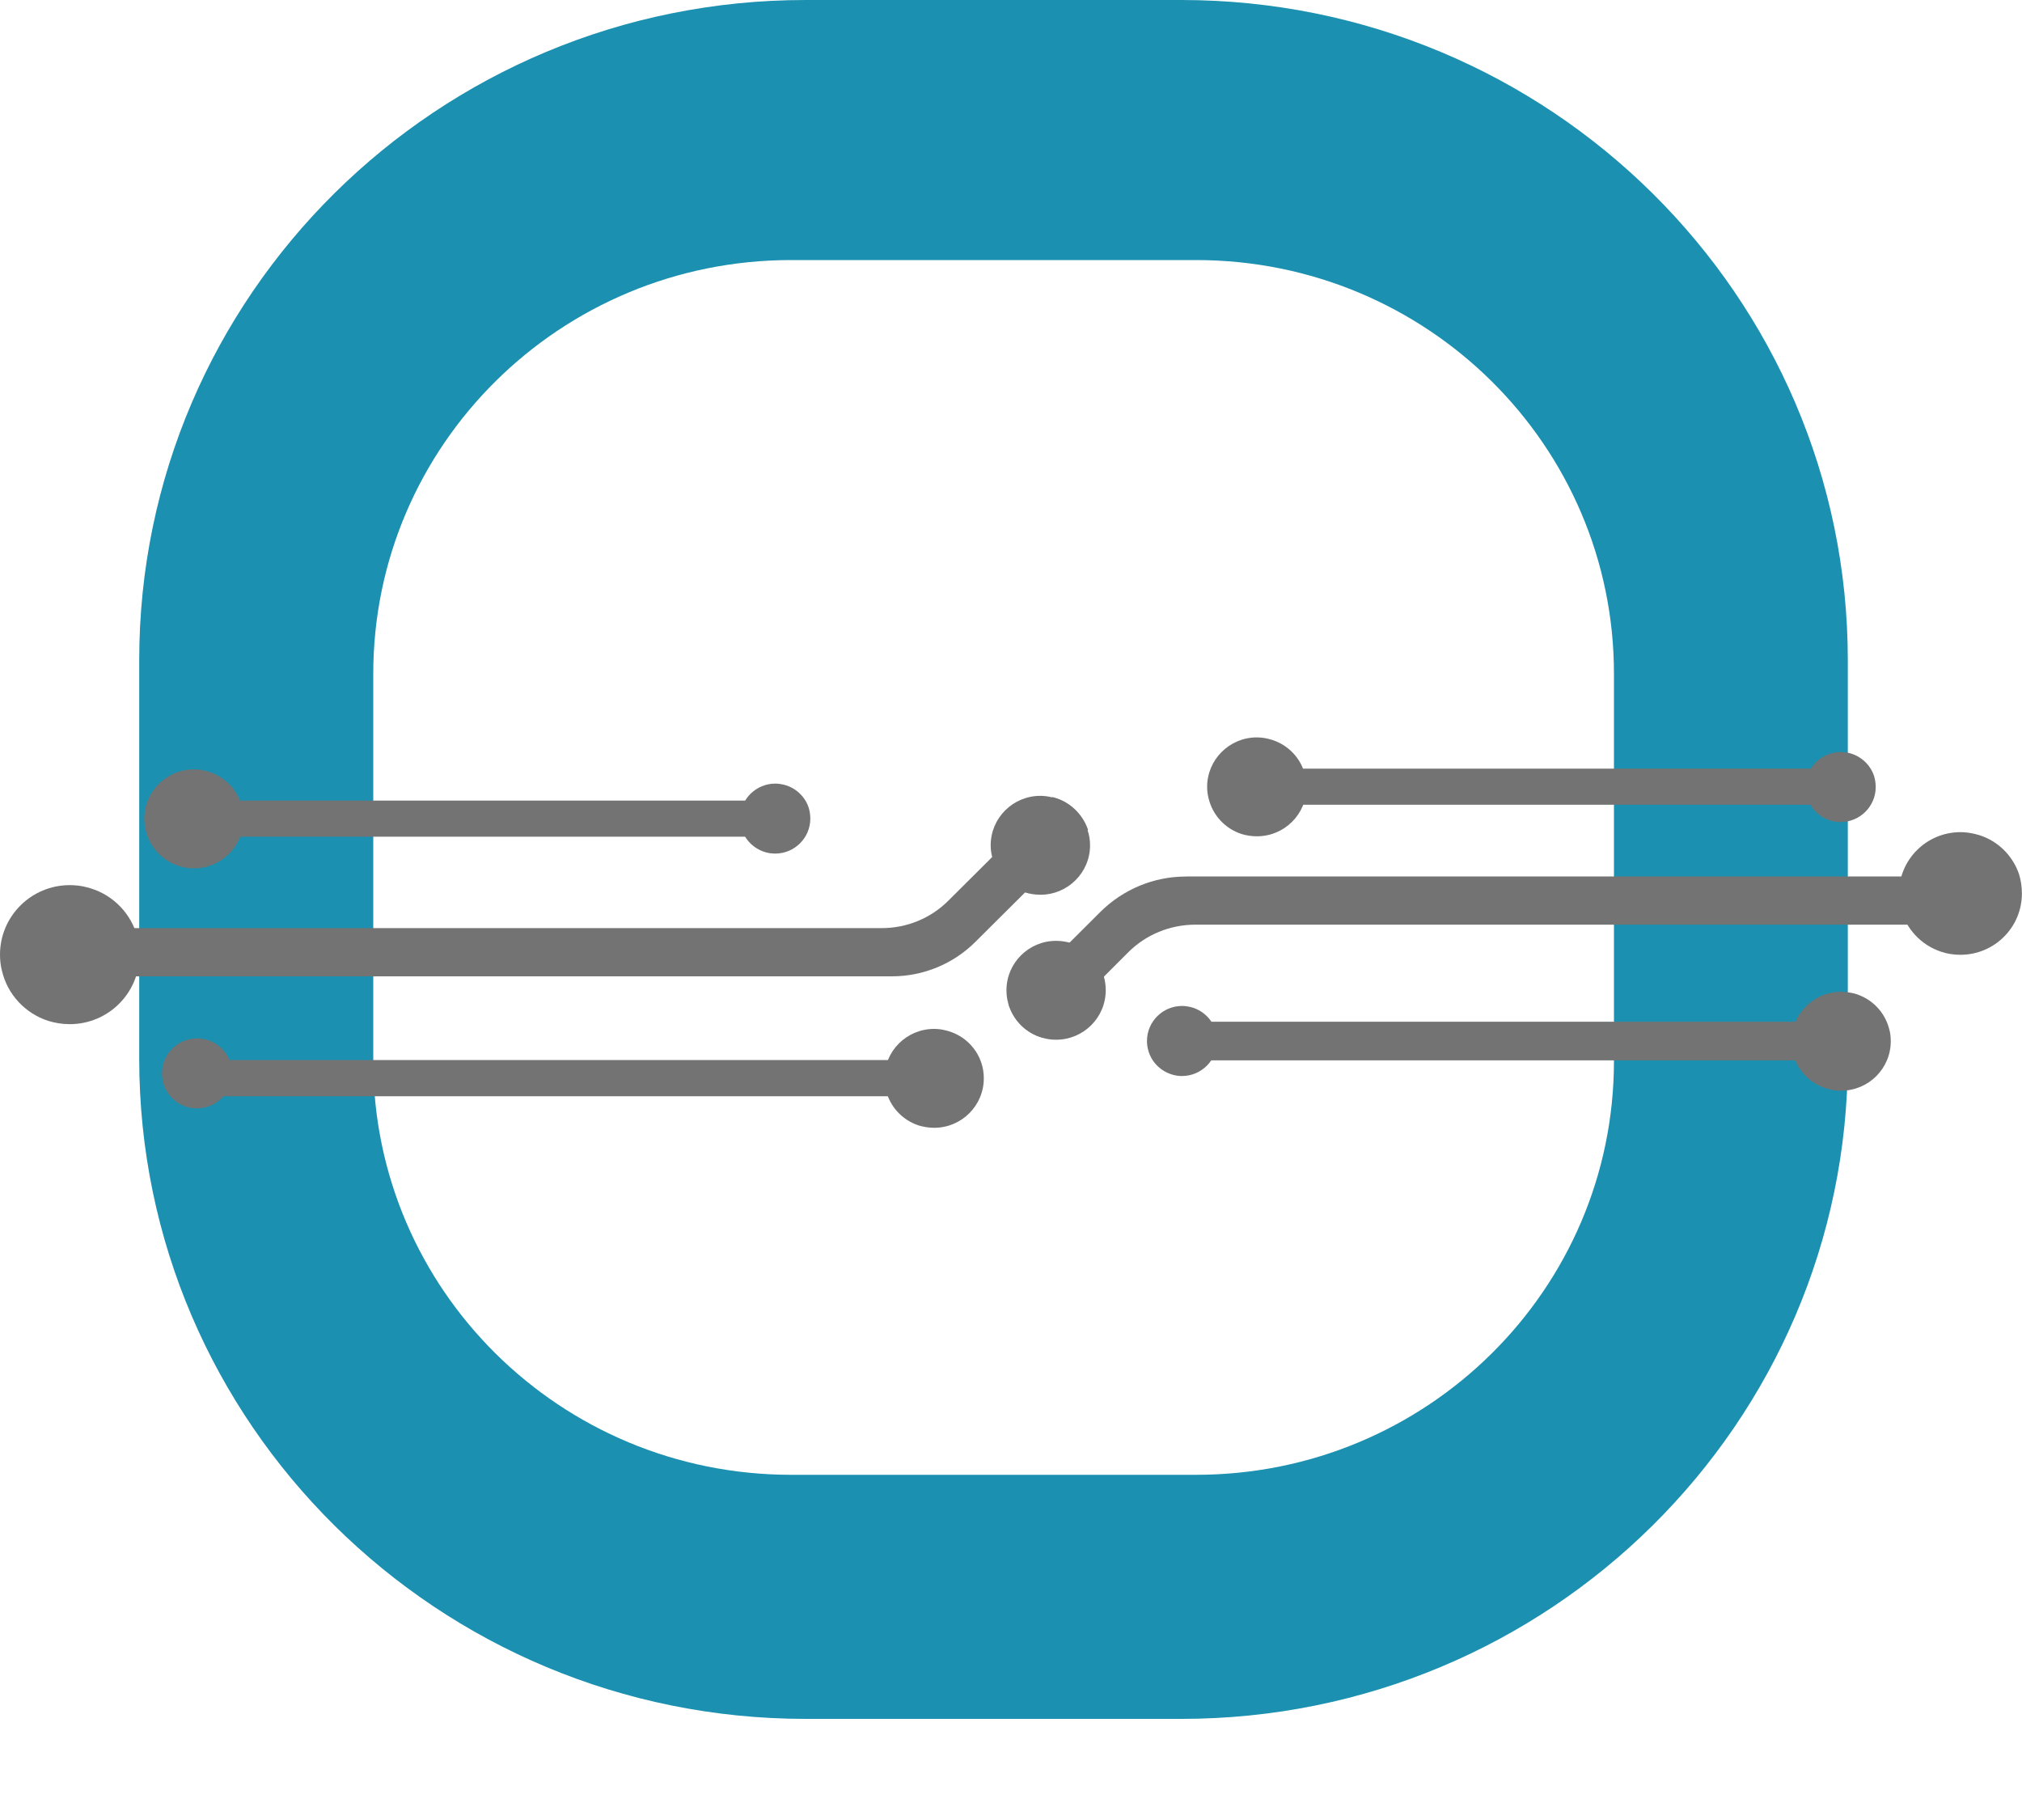 <svg width="20" height="18" viewBox="0 0 20 18" fill="none" xmlns="http://www.w3.org/2000/svg">
<path d="M1.377 6.529V10.471C1.377 14.076 4.329 17 7.97 17H11.684C15.325 17 18.277 14.076 18.277 10.471V6.529C18.277 2.924 15.325 5.42482e-07 11.684 5.42482e-07H7.97C4.329 -0.001 1.377 2.922 1.377 6.529ZM7.825 2.572H11.831C14.114 2.572 15.964 4.404 15.964 6.664V10.493C15.964 12.753 14.114 14.586 11.831 14.586H7.825C5.542 14.586 3.692 12.753 3.692 10.493V6.664C3.692 4.403 5.542 2.572 7.825 2.572Z" fill="#1B90B0"/>
<path d="M7.603 7.918H2.035V8.275H7.603V7.918Z" fill="#737374"/>
<path d="M18.13 7.602H12.562V7.959H18.13V7.602Z" fill="#737374"/>
<path d="M17.919 10.105H11.836V10.487H17.919V10.105Z" fill="#737374"/>
<path d="M8.937 10.484H2.035V10.842H8.937V10.484Z" fill="#737374"/>
<path d="M10.409 7.883L9.817 8.473L9.38 8.908C9.206 9.082 8.969 9.179 8.723 9.179H1.03V9.656H8.629H8.822C9.131 9.656 9.428 9.534 9.647 9.316L10.762 8.206C10.707 8.047 10.575 7.922 10.409 7.883Z" fill="#737374"/>
<path d="M11.729 8.669C11.413 8.669 11.11 8.795 10.886 9.017L10.581 9.321L9.974 9.926C10.021 10.088 10.148 10.217 10.312 10.262L10.919 9.659L11.16 9.418C11.335 9.243 11.574 9.145 11.823 9.145H19.442V8.668H11.729V8.669Z" fill="#737374"/>
<path d="M10.937 9.794C10.937 10.064 10.717 10.283 10.446 10.283C10.399 10.283 10.355 10.277 10.312 10.264C10.149 10.219 10.021 10.092 9.974 9.928C9.961 9.885 9.955 9.839 9.955 9.794C9.955 9.524 10.175 9.305 10.446 9.305C10.493 9.305 10.538 9.312 10.581 9.323C10.744 9.37 10.873 9.497 10.919 9.661C10.931 9.701 10.937 9.747 10.937 9.794Z" fill="#737374"/>
<path d="M18.702 10.298C18.702 10.568 18.482 10.787 18.211 10.787C18.164 10.787 18.119 10.781 18.077 10.768C17.914 10.723 17.785 10.596 17.738 10.432C17.726 10.389 17.72 10.343 17.72 10.298C17.72 10.028 17.94 9.809 18.211 9.809C18.258 9.809 18.302 9.816 18.346 9.827C18.509 9.874 18.637 10.001 18.683 10.165C18.696 10.205 18.702 10.251 18.702 10.298Z" fill="#737374"/>
<path d="M10.782 8.36C10.782 8.63 10.562 8.849 10.291 8.849C10.237 8.849 10.186 8.841 10.138 8.826C9.977 8.773 9.853 8.641 9.814 8.476C9.804 8.439 9.799 8.4 9.799 8.36C9.799 8.09 10.019 7.871 10.29 7.871C10.329 7.871 10.369 7.876 10.406 7.886C10.572 7.925 10.705 8.049 10.757 8.209C10.773 8.255 10.782 8.306 10.782 8.36Z" fill="#737374"/>
<path d="M1.38 9.441C1.38 9.821 1.071 10.129 0.69 10.129C0.615 10.129 0.543 10.117 0.475 10.096C0.25 10.022 0.075 9.837 0.02 9.604C0.006 9.552 0 9.497 0 9.441C0 9.062 0.309 8.754 0.69 8.754C0.746 8.754 0.801 8.76 0.853 8.774C1.087 8.829 1.273 9.003 1.347 9.227C1.368 9.295 1.38 9.366 1.38 9.441Z" fill="#737374"/>
<path d="M19.999 8.837C19.999 9.172 19.727 9.443 19.39 9.443C19.324 9.443 19.261 9.433 19.201 9.413C19.003 9.348 18.849 9.185 18.8 8.98C18.788 8.934 18.783 8.885 18.783 8.837C18.783 8.502 19.055 8.23 19.392 8.23C19.44 8.23 19.489 8.237 19.535 8.248C19.741 8.296 19.905 8.45 19.971 8.647C19.989 8.706 19.999 8.77 19.999 8.837Z" fill="#737374"/>
<path d="M9.731 10.665C9.731 10.935 9.511 11.154 9.24 11.154C9.186 11.154 9.135 11.145 9.087 11.131C8.926 11.078 8.802 10.946 8.763 10.781C8.753 10.744 8.748 10.704 8.748 10.665C8.748 10.395 8.968 10.176 9.239 10.176C9.279 10.176 9.318 10.181 9.355 10.191C9.521 10.23 9.655 10.353 9.707 10.513C9.723 10.56 9.731 10.612 9.731 10.665Z" fill="#737374"/>
<path d="M12.924 7.782C12.924 8.052 12.704 8.271 12.433 8.271C12.378 8.271 12.328 8.263 12.279 8.248C12.118 8.195 11.995 8.063 11.955 7.898C11.945 7.861 11.94 7.822 11.94 7.782C11.94 7.512 12.161 7.293 12.431 7.293C12.471 7.293 12.511 7.298 12.548 7.308C12.713 7.347 12.847 7.47 12.899 7.631C12.915 7.677 12.924 7.728 12.924 7.782Z" fill="#737374"/>
<path d="M2.41 8.098C2.41 8.368 2.19 8.588 1.919 8.588C1.865 8.588 1.814 8.579 1.766 8.564C1.605 8.511 1.481 8.379 1.442 8.214C1.432 8.177 1.427 8.138 1.427 8.098C1.427 7.829 1.647 7.609 1.918 7.609C1.957 7.609 1.997 7.614 2.034 7.624C2.2 7.664 2.333 7.787 2.385 7.947C2.401 7.994 2.41 8.044 2.41 8.098Z" fill="#737374"/>
<path d="M8.015 8.096C8.015 8.287 7.859 8.442 7.668 8.442C7.629 8.442 7.593 8.436 7.56 8.425C7.447 8.388 7.358 8.295 7.331 8.178C7.325 8.152 7.321 8.123 7.321 8.096C7.321 7.905 7.477 7.75 7.669 7.75C7.697 7.75 7.724 7.754 7.75 7.76C7.868 7.788 7.962 7.876 7.999 7.988C8.009 8.022 8.015 8.058 8.015 8.096Z" fill="#737374"/>
<path d="M18.553 7.784C18.553 7.975 18.397 8.13 18.206 8.13C18.167 8.13 18.131 8.124 18.098 8.113C17.985 8.076 17.896 7.982 17.869 7.865C17.863 7.839 17.859 7.811 17.859 7.784C17.859 7.593 18.015 7.438 18.207 7.438C18.235 7.438 18.263 7.441 18.289 7.447C18.406 7.476 18.5 7.563 18.537 7.675C18.547 7.71 18.553 7.746 18.553 7.784Z" fill="#737374"/>
<path d="M2.295 10.616C2.295 10.807 2.14 10.962 1.948 10.962C1.91 10.962 1.874 10.956 1.84 10.945C1.728 10.908 1.639 10.814 1.611 10.697C1.605 10.671 1.602 10.643 1.602 10.616C1.602 10.425 1.757 10.27 1.949 10.27C1.978 10.27 2.005 10.273 2.031 10.279C2.148 10.308 2.242 10.395 2.279 10.507C2.29 10.542 2.295 10.579 2.295 10.616Z" fill="#737374"/>
<path d="M12.039 10.295C12.039 10.486 11.883 10.642 11.691 10.642C11.653 10.642 11.617 10.636 11.583 10.624C11.471 10.587 11.382 10.494 11.355 10.377C11.348 10.351 11.345 10.322 11.345 10.295C11.345 10.104 11.501 9.949 11.692 9.949C11.721 9.949 11.748 9.953 11.774 9.959C11.891 9.987 11.985 10.075 12.023 10.187C12.032 10.22 12.039 10.257 12.039 10.295Z" fill="#737374"/>
</svg>
